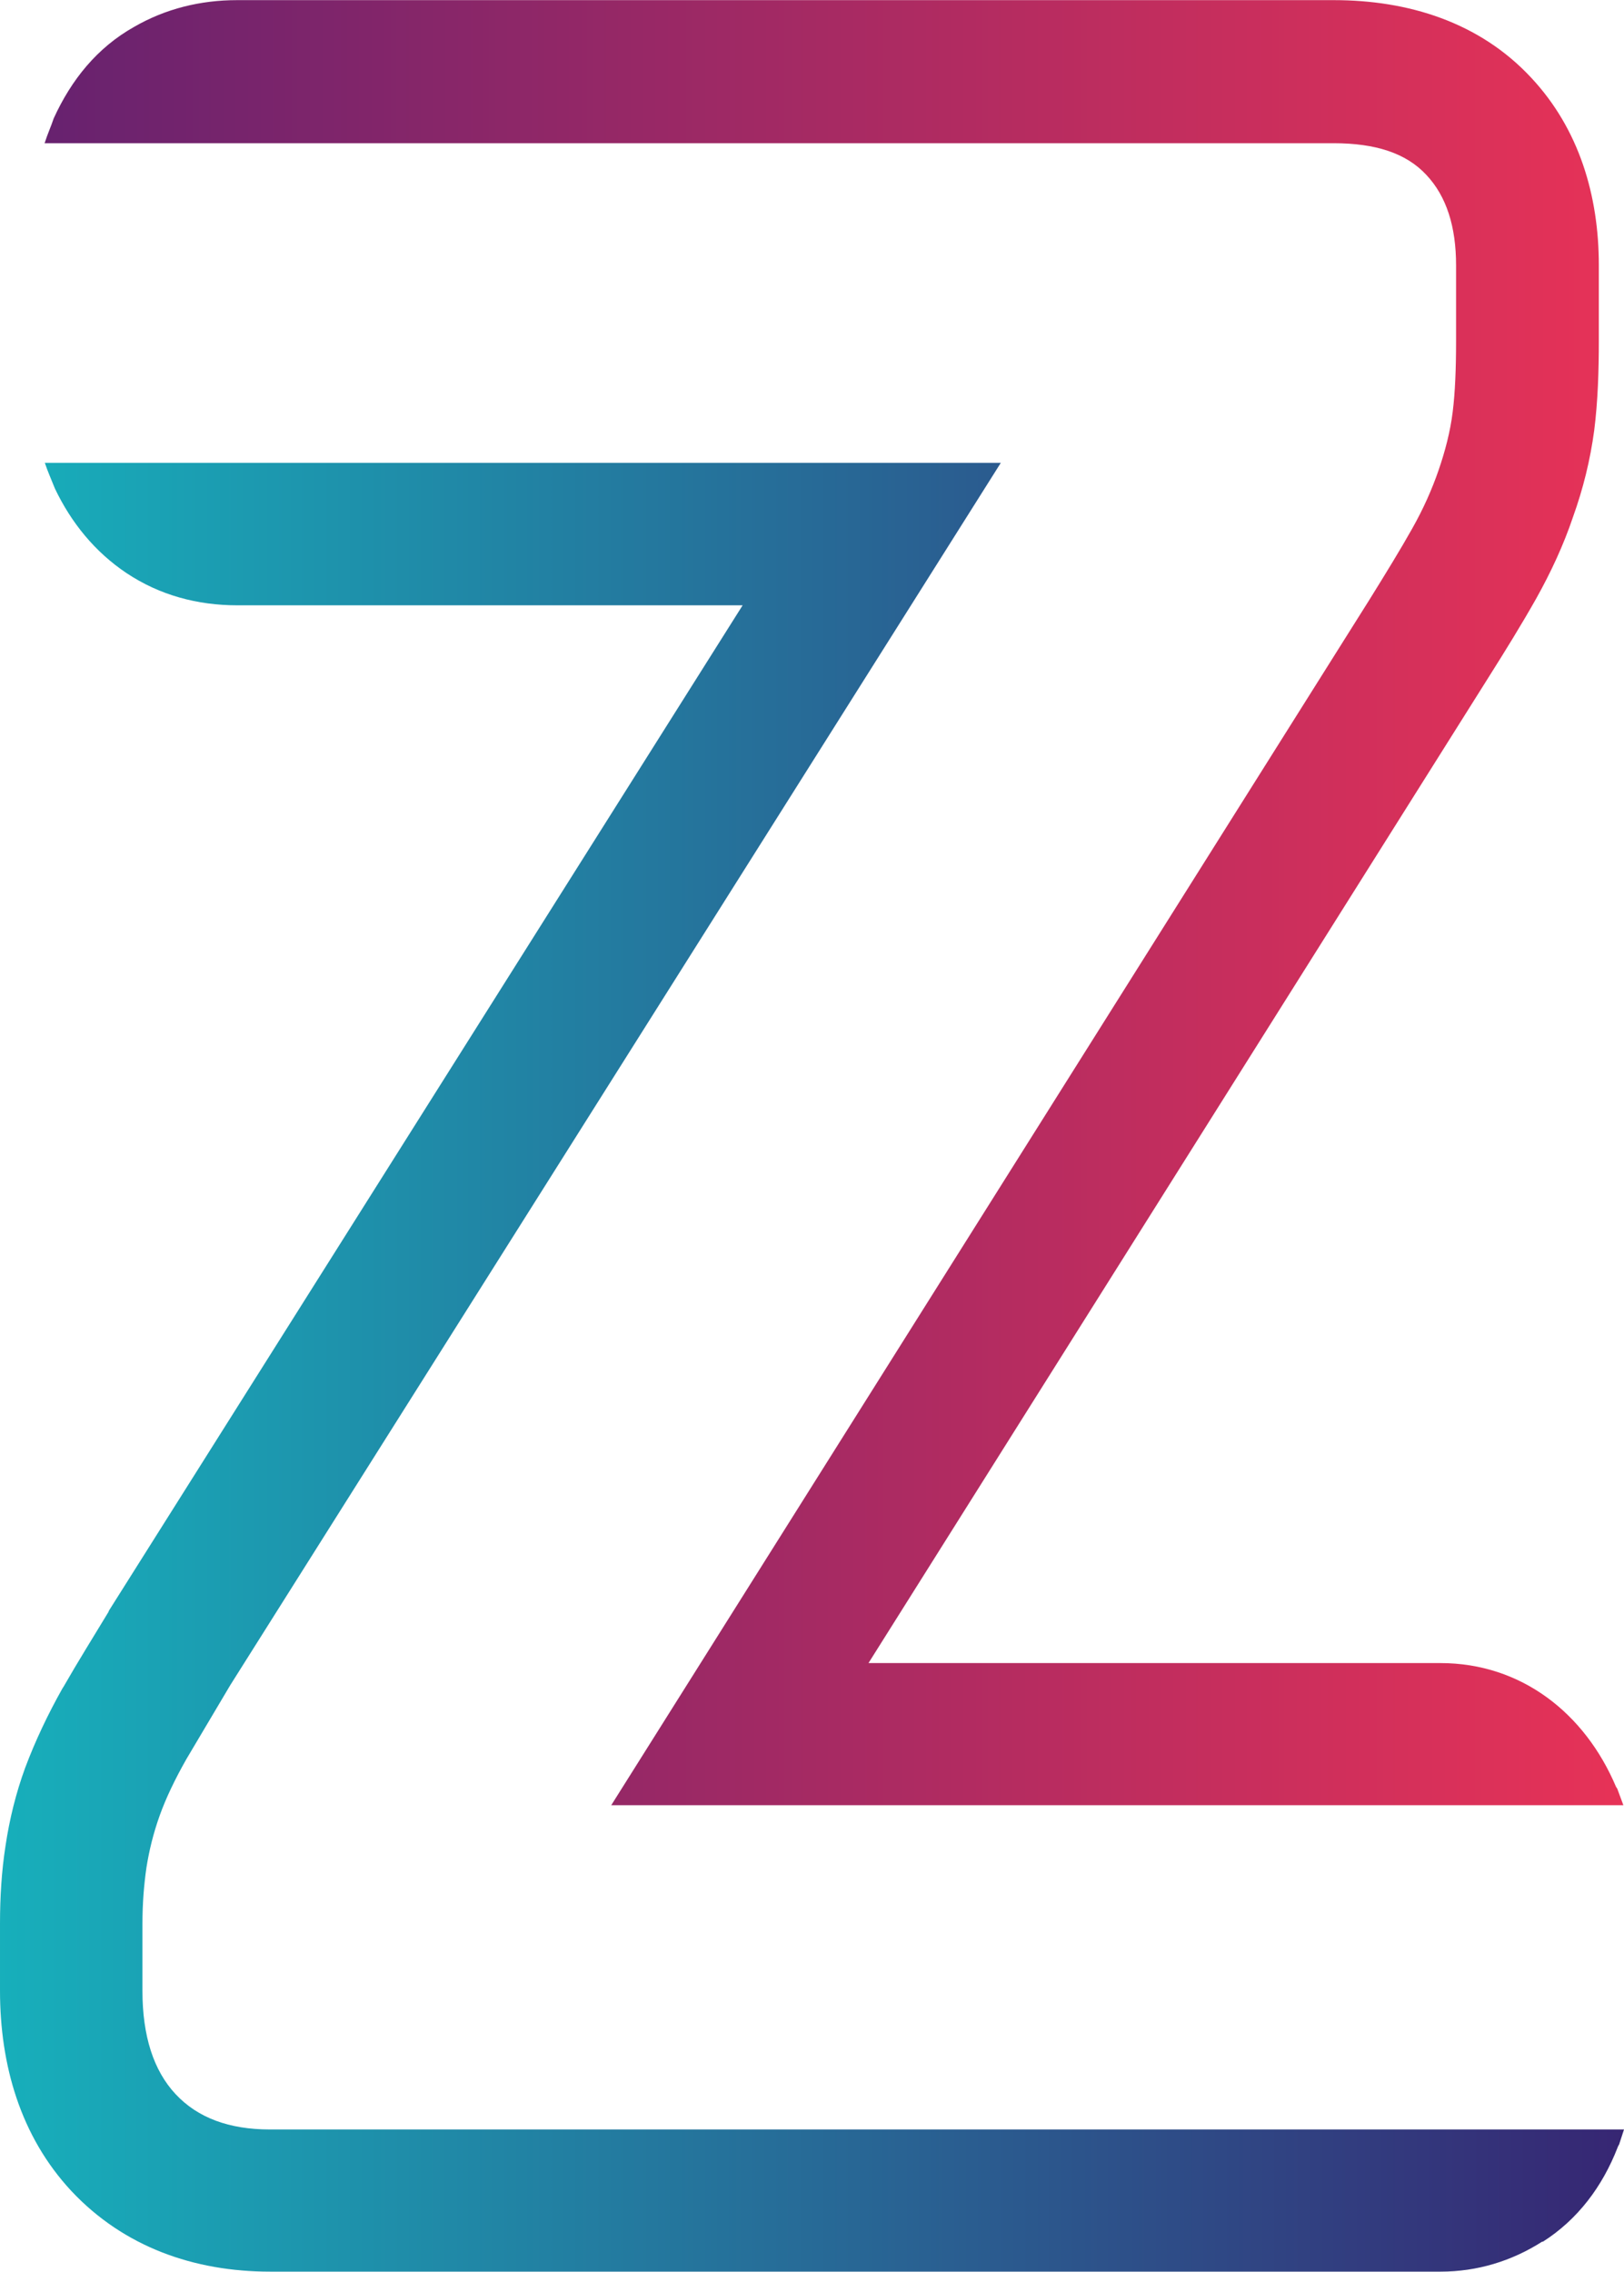 <svg xmlns="http://www.w3.org/2000/svg" width="40.561mm" height="56.731mm" version="1.1" style="shape-rendering:geometricPrecision; text-rendering:geometricPrecision; image-rendering:optimizeQuality; fill-rule:evenodd; clip-rule:evenodd"
viewBox="0 0 5290 7398"
 xmlns:xlink="http://www.w3.org/1999/xlink">
 <defs>
  <style type="text/css">
   <![CDATA[
    .fil1 {fill:url(#id0);text-shadow:-1px 0px 1px rgba(255,255,255,.8), 1px 0px 1px rgba(0,0,0,.8)}
    .fil0 {fill:url(#id1)}
   ]]>
  </style>
  <linearGradient id="id0" gradientUnits="userSpaceOnUse" x1="-0" y1="4452.6" x2="5289.68" y2="4452.6">
   <stop offset="0" style="stop-color:#17AFBB"/>
   <stop offset="1" style="stop-color:#372673"/>
  </linearGradient>
  <linearGradient id="id1" gradientUnits="userSpaceOnUse" x1="145.983" y1="2939.16" x2="5288.11" y2="2939.16">
   <stop offset="0" style="stop-color:#67226F"/>
   <stop offset="1" style="stop-color:#E73257"/>
  </linearGradient>
 </defs>
 <g>
  <g>
   <path class="fil0" d="M146 464c8,-26 20,-52 29,-79 57,-125 141,-230 262,-298 102,-59 216,-87 335,-87l3573 0c241,0 474,71 643,253 156,167 220,384 220,610l0 246c0,97 -3,197 -15,292 -13,97 -36,190 -69,282 -31,92 -72,180 -120,266 -48,85 -100,169 -153,253l-2022 3214 1863 0c264,0 471,164 572,403l2 3 2 3c7,18 13,36 20,54l-3297 0 2469 -3925c56,-90 103,-167 139,-231 38,-67 66,-131 87,-192 21,-61 38,-125 46,-190 8,-64 11,-143 11,-231l0 -246c0,-126 -31,-225 -97,-295 -66,-71 -166,-103 -302,-103l-4199 0 0 0z"/>
   <path class="fil1" d="M5024 7300c-100,64 -213,98 -331,98l-3814 0c-246,0 -475,-80 -646,-262 -167,-179 -233,-412 -233,-653l0 -218c0,-85 5,-171 18,-254 13,-87 34,-172 64,-254 33,-88 74,-174 120,-256l3 -5 2 -3c47,-82 97,-162 146,-243l2 -5 2064 -3274 -1646 0c-130,0 -253,-33 -361,-105 -103,-69 -180,-164 -233,-275 -11,-28 -23,-54 -33,-84l3114 0 -2510 3981c-56,94 -103,174 -143,241 -38,67 -67,128 -87,184 -21,59 -34,113 -43,169 -8,56 -13,115 -13,184l0 218c0,146 36,259 108,336 72,77 174,115 307,115l4411 0c-5,16 -11,33 -16,49l-3 5 -2 5c-49,126 -129,234 -244,307l0 0z"/>
  </g>
 </g>
</svg>
